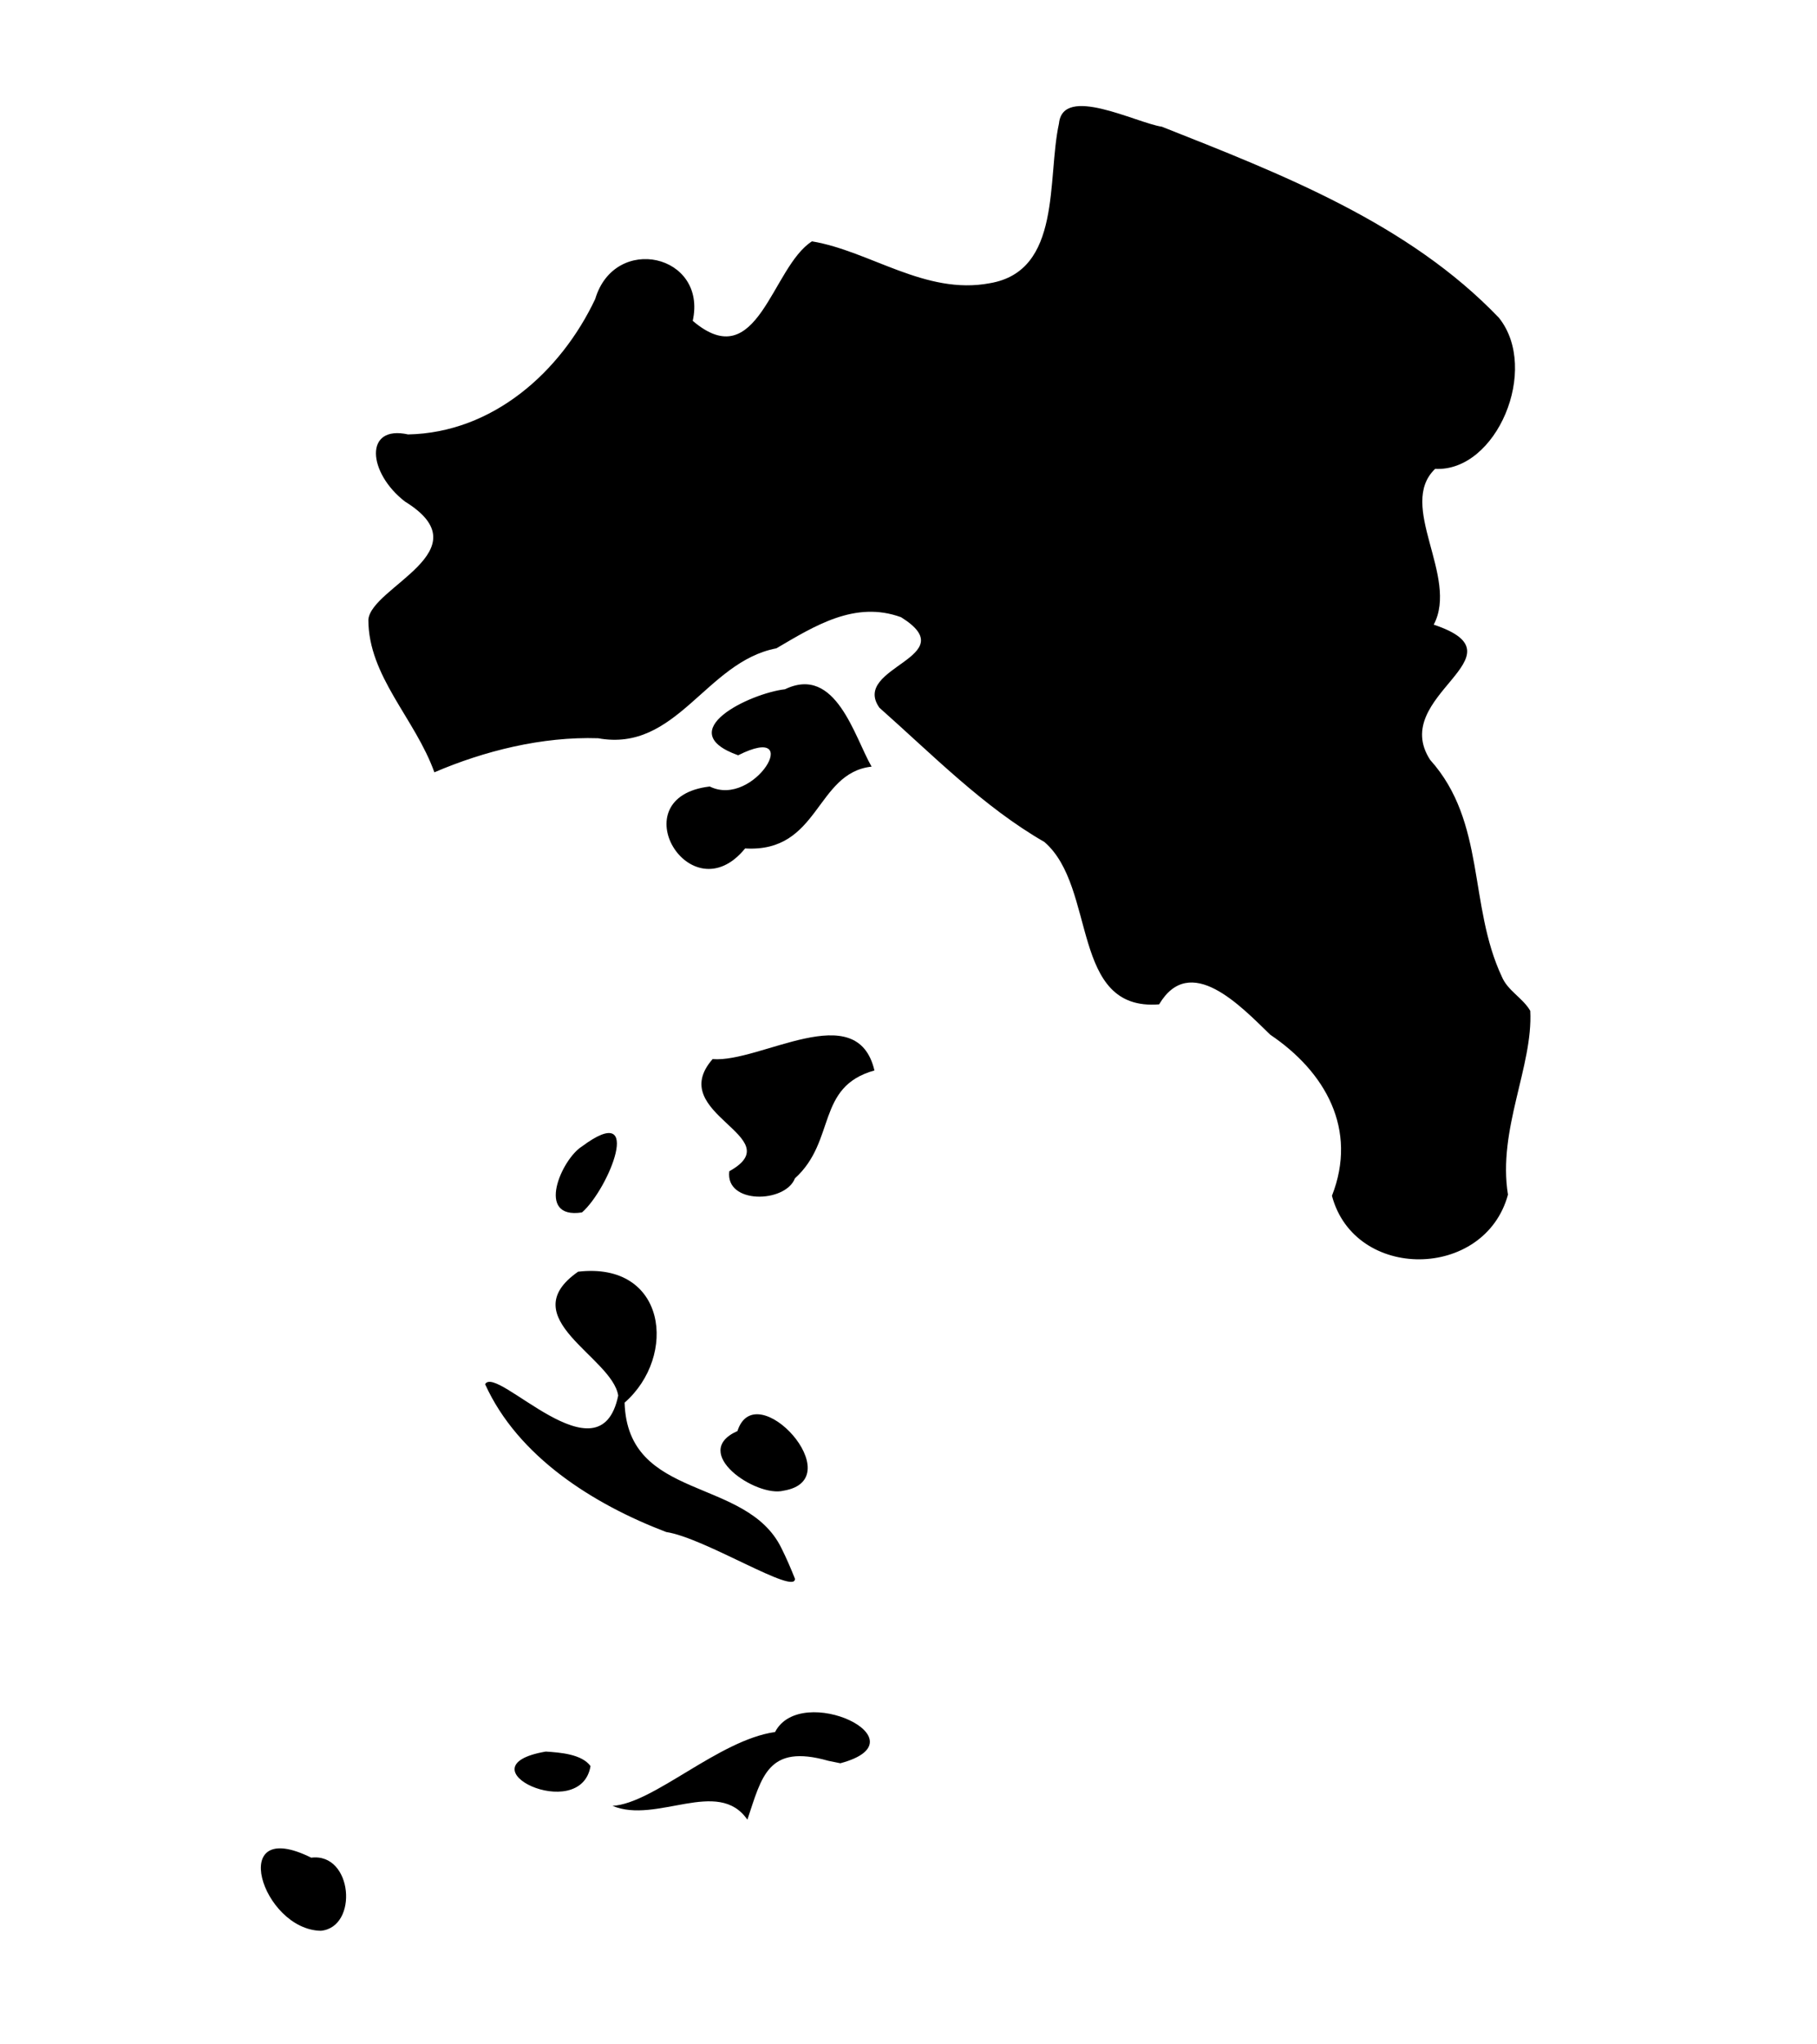 <svg xmlns="http://www.w3.org/2000/svg" viewBox="0 0 64 72"><path d="M28 55.6c.036.606-3.176-1.441-4.534-1.644-2.577-.982-5.225-2.657-6.379-5.206.396-.717 4.048 3.506 4.688.4-.212-1.366-3.747-2.731-1.413-4.362 3.118-.363 3.509 2.974 1.638 4.612.104 3.484 4.288 2.59 5.525 5.125.175.35.33.711.475 1.075zm0 0c.036.606-3.176-1.441-4.534-1.644-2.577-.982-5.225-2.657-6.379-5.206.396-.717 4.048 3.506 4.688.4-.212-1.366-3.747-2.731-1.413-4.362 3.118-.363 3.509 2.974 1.638 4.612.104 3.484 4.288 2.59 5.525 5.125.175.35.33.711.475 1.075zm25.9-20c.103 1.948-1.156 4.184-.785 6.474-.817 3.008-5.401 3.053-6.2.04.918-2.343-.236-4.368-2.175-5.674-1.046-1.016-2.824-2.9-3.912-1.068-3.148.252-2.184-4.12-4.042-5.719-2.14-1.229-3.95-3.08-5.811-4.728-1.019-1.448 3.033-1.774.762-3.188-1.62-.59-3.036.302-4.392 1.097-2.483.473-3.505 3.673-6.279 3.166-1.97-.064-4.01.446-5.766 1.2-.676-1.887-2.327-3.384-2.325-5.375.09-1.154 4.096-2.43 1.289-4.161-1.31-1.012-1.453-2.709.111-2.364 2.972-.06 5.369-2.187 6.59-4.769.686-2.308 3.955-1.579 3.435.769 2.298 1.958 2.774-1.895 4.2-2.8 2.04.339 4 1.903 6.262 1.475 2.552-.429 2.01-3.675 2.438-5.625.137-1.379 2.702-.028 3.625.113 4.221 1.67 8.688 3.402 11.872 6.73 1.445 1.807-.082 5.432-2.247 5.32-1.351 1.288.843 3.8-.05 5.487 3.328 1.11-1.609 2.485-.125 4.763 1.97 2.195 1.34 5.112 2.525 7.637.212.5.735.742 1 1.2zm0 0c.103 1.948-1.156 4.184-.785 6.474-.817 3.008-5.401 3.053-6.2.04.918-2.343-.236-4.368-2.175-5.674-1.046-1.016-2.824-2.9-3.912-1.068-3.148.252-2.184-4.12-4.042-5.719-2.14-1.229-3.95-3.08-5.811-4.728-1.019-1.448 3.033-1.774.762-3.188-1.62-.59-3.036.302-4.392 1.097-2.483.473-3.505 3.673-6.279 3.166-1.97-.064-4.01.446-5.766 1.2-.676-1.887-2.327-3.384-2.325-5.375.09-1.154 4.096-2.43 1.289-4.161-1.31-1.012-1.453-2.709.111-2.364 2.972-.06 5.369-2.187 6.59-4.769.686-2.308 3.955-1.579 3.435.769 2.298 1.958 2.774-1.895 4.2-2.8 2.04.339 4 1.903 6.262 1.475 2.552-.429 2.01-3.675 2.438-5.625.137-1.379 2.702-.028 3.625.113 4.221 1.67 8.688 3.402 11.872 6.73 1.445 1.807-.082 5.432-2.247 5.32-1.351 1.288.843 3.8-.05 5.487 3.328 1.11-1.609 2.485-.125 4.763 1.97 2.195 1.34 5.112 2.525 7.637.212.5.735.742 1 1.2zM30.7 27c-.604-1.042-1.257-3.59-3.05-2.725-1.214.138-4.035 1.473-1.65 2.325 2.378-1.195.57 1.878-1 1.1-3.189.37-.68 4.547 1.245 2.181 2.629.158 2.473-2.662 4.455-2.881zm0 0c-.604-1.042-1.257-3.59-3.05-2.725-1.214.138-4.035 1.473-1.65 2.325 2.378-1.195.57 1.878-1 1.1-3.189.37-.68 4.547 1.245 2.181 2.629.158 2.473-2.662 4.455-2.881zM28 41.5c1.46-1.323.73-3.222 2.8-3.8-.611-2.604-4.018-.262-5.7-.4-1.698 1.94 2.78 2.733.588 3.95-.151 1.167 1.97 1.13 2.312.25zm0 0c1.46-1.323.73-3.222 2.8-3.8-.611-2.604-4.018-.262-5.7-.4-1.698 1.94 2.78 2.733.588 3.95-.151 1.167 1.97 1.13 2.312.25zm-7.5 1.2c.943-.824 2.215-3.974 0-2.325-.714.44-1.663 2.583 0 2.325zm0 0c.943-.824 2.215-3.974 0-2.325-.714.44-1.663 2.583 0 2.325zm7.1 9.8c2.4-.397-.981-4.106-1.625-2.1-1.698.754.666 2.347 1.625 2.1zm0 0c2.4-.397-.981-4.106-1.625-2.1-1.698.754.666 2.347 1.625 2.1zm2 9.6c3.01-.808-1.386-2.868-2.3-1.1-1.982.278-4.276 2.519-5.725 2.6 1.549.652 3.719-1.01 4.75.487.509-1.516.717-2.68 2.85-2.074l.425.087zm0 0c3.01-.808-1.386-2.868-2.3-1.1-1.982.278-4.276 2.519-5.725 2.6 1.549.652 3.719-1.01 4.75.487.509-1.516.717-2.68 2.85-2.074l.425.087zm-8.8.1c-.35 2.062-4.645.013-1.575-.512.492.033 1.264.085 1.575.512zm0 0c-.35 2.062-4.645.013-1.575-.512.492.033 1.264.085 1.575.512zM11.3 68c-2.077-.04-3.323-4.058-.338-2.575 1.466-.183 1.672 2.45.338 2.575zm0 0c-2.077-.04-3.323-4.058-.338-2.575 1.466-.183 1.672 2.45.338 2.575z"/></svg>